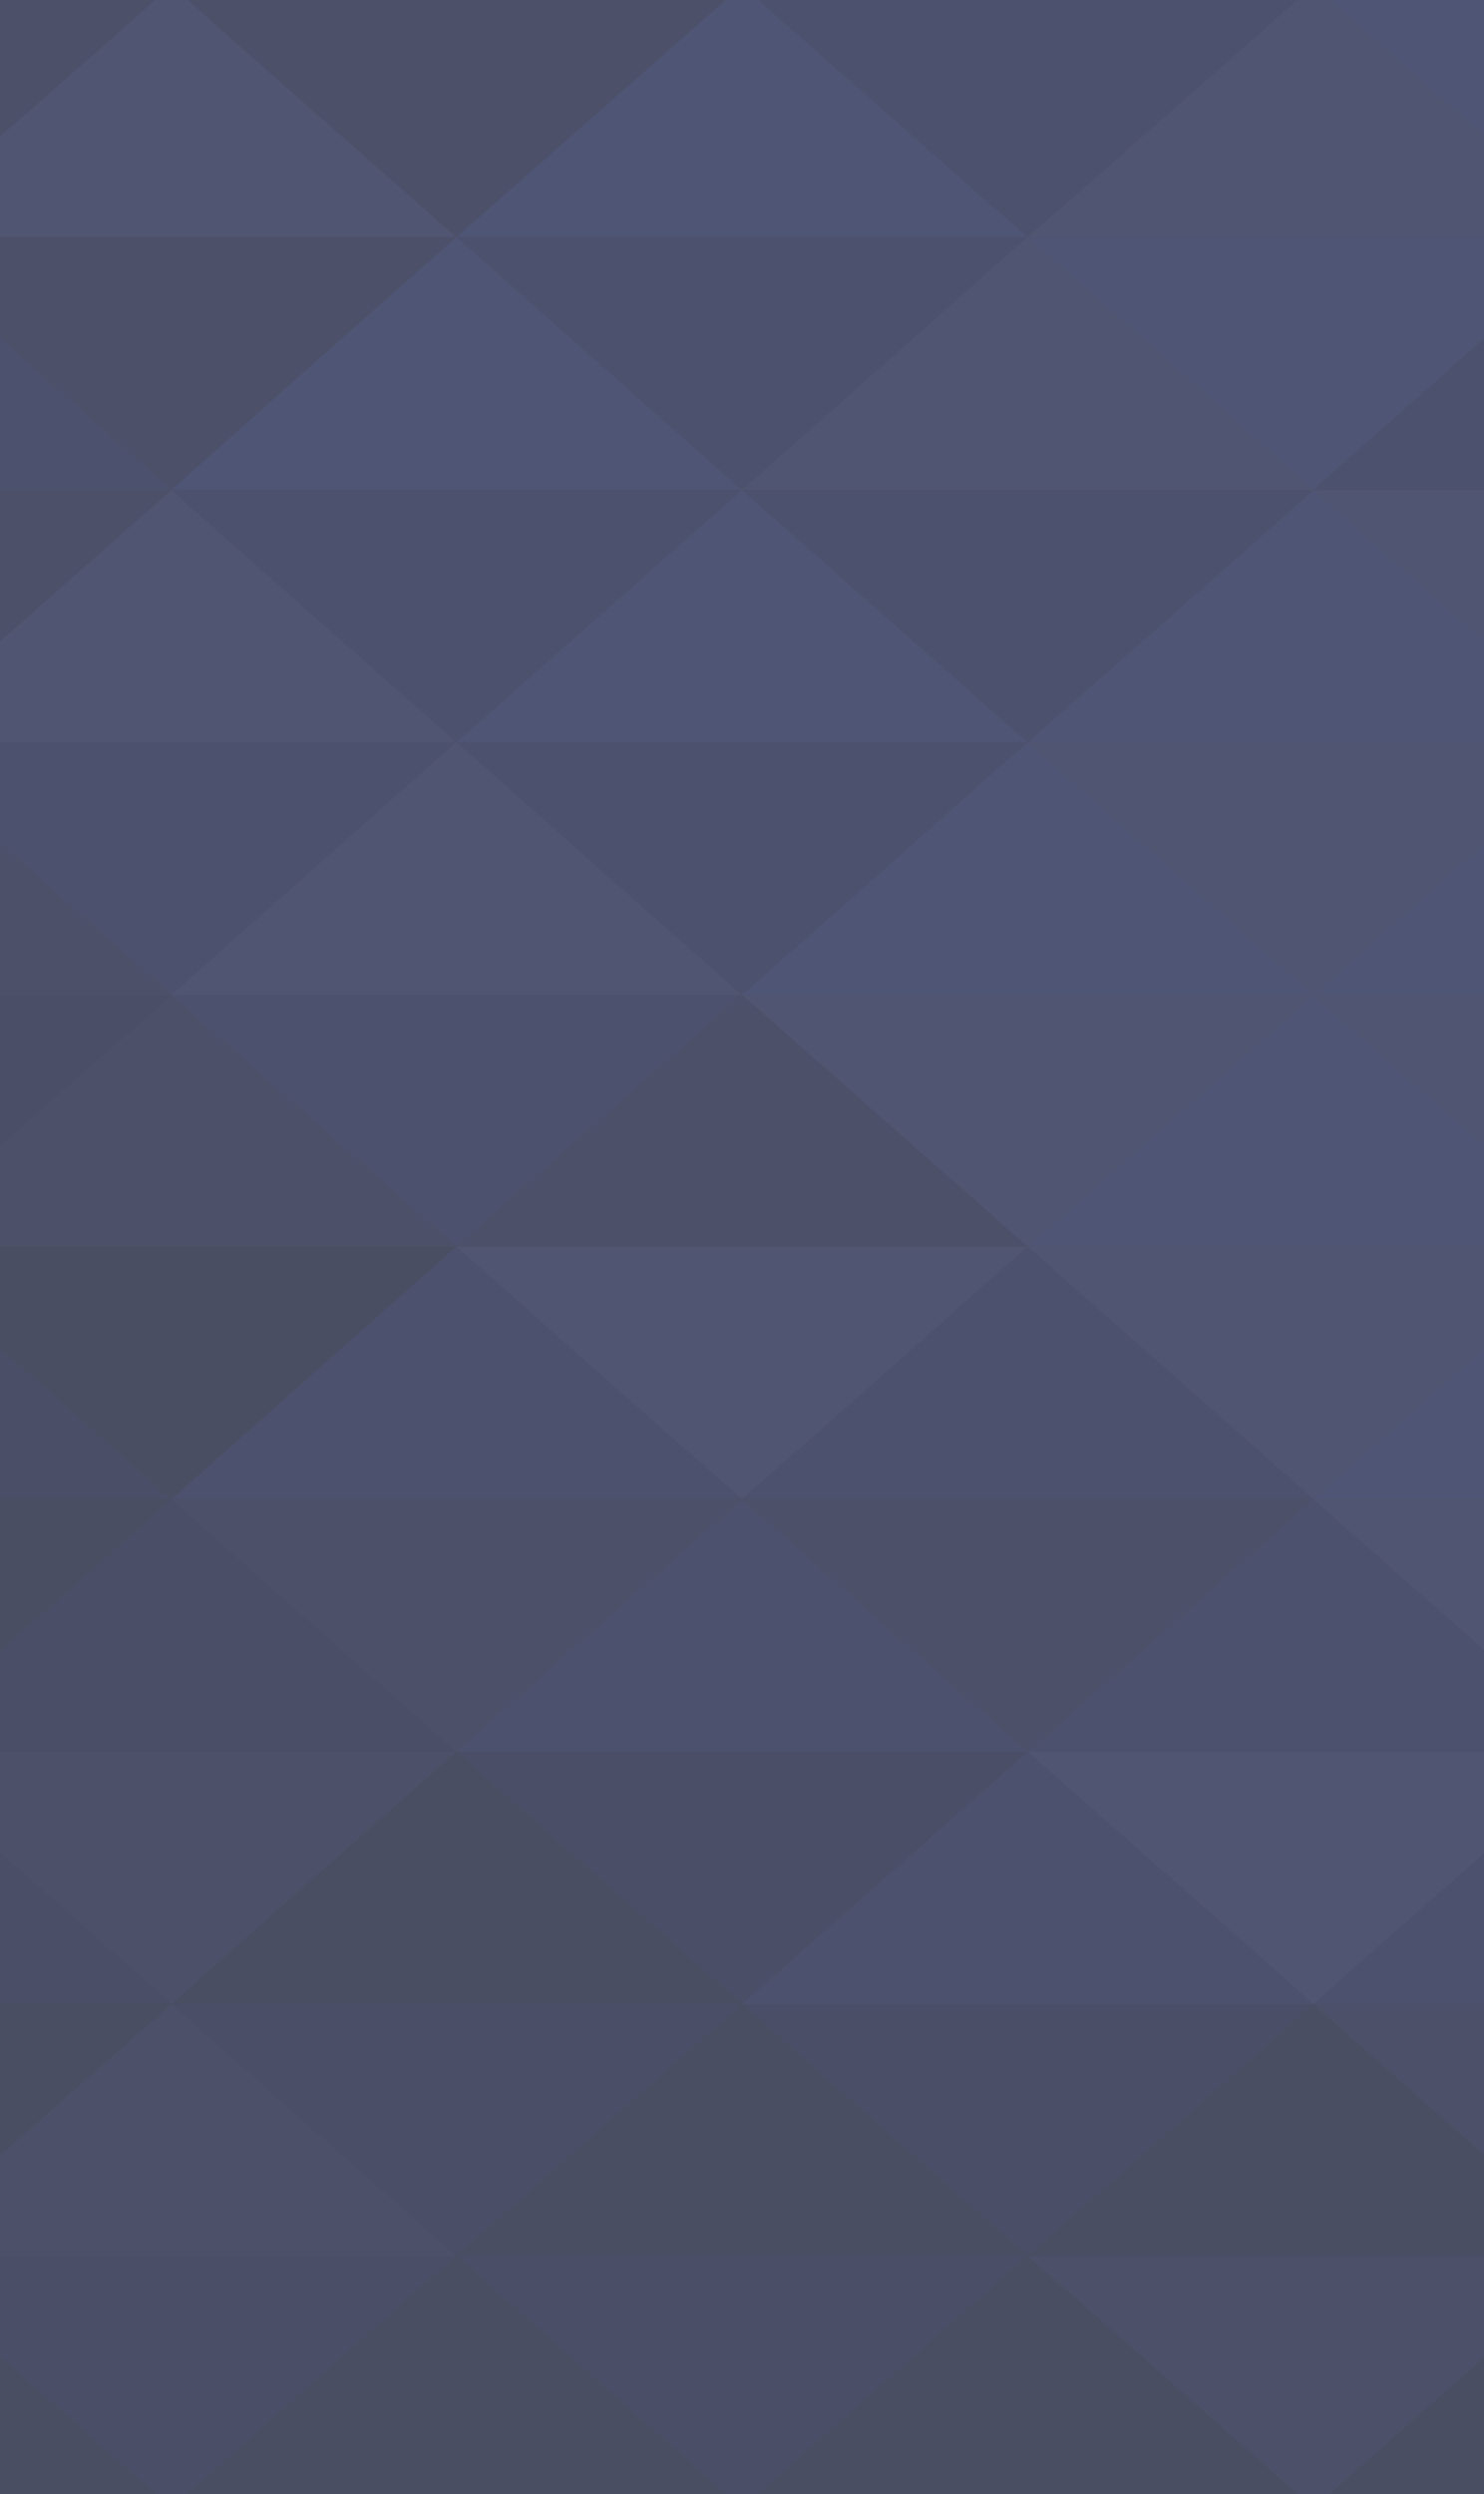 <?xml version="1.0" encoding="utf-8"?>
<!-- Generator: Adobe Illustrator 22.1.0, SVG Export Plug-In . SVG Version: 6.00 Build 0)  -->
<svg version="1.1" id="Layer_2" xmlns="http://www.w3.org/2000/svg" xmlns:xlink="http://www.w3.org/1999/xlink" x="0px" y="0px"
	 viewBox="0 0 742 1246" style="enable-background:new 0 0 742 1246;" xml:space="preserve">
<style type="text/css">
	.st0{fill:#4E5166;}
	.st1{opacity:0.2;clip-path:url(#SVGID_2_);}
	.st2{fill:#151F22;}
	.st3{fill:#252728;}
	.st4{fill:#151923;}
	.st5{fill:#2B333B;}
	.st6{fill:#5C659C;}
	.st7{fill:#5062AF;}
	.st8{fill:#464F75;}
	.st9{fill:#485288;}
	.st10{fill:#3A4362;}
	.st11{fill:#373F4F;}
</style>
<rect class="st0" width="742" height="1246"/>
<g>
	<defs>
		<rect id="SVGID_1_" width="742" height="1246"/>
	</defs>
	<clipPath id="SVGID_2_">
		<use xlink:href="#SVGID_1_"  style="overflow:visible;"/>
	</clipPath>
	<g class="st1">
		<path id="Path_378" class="st2" d="M-57.1-133.4L85.7-259.6l142.4,126.2H-57.1z"/>
		<path id="Path_379" class="st3" d="M228.1-133.4L371-259.6l142.9,126.2H228.1z"/>
		<path id="Path_380" class="st3" d="M513.9-133.4l142.9-126.2l142.9,126.2H513.9z"/>
		<path id="Path_381" d="M85.7-259.6L-57.1-133.4L-200-259.6H85.7z"/>
		<path id="Path_382" class="st4" d="M371-259.6L228.1-133.4L85.7-259.6H371z"/>
		<path id="Path_383" class="st4" d="M656.7-259.6L513.9-133.4L371-259.6H656.7z"/>
		<path id="Path_384" class="st5" d="M942-259.6L799.6-133.4L656.7-259.6H942z"/>
		<path id="Path_385" class="st5" d="M799.6-133.4L656.7-7.2L513.9-133.4H799.6z"/>
		<path id="Path_386" class="st2" d="M513.9-133.4L371-7.2L228.1-133.4H513.9z"/>
		<path id="Path_387" d="M228.1-133.4L85.7-7.2L-57.1-133.4H228.1z"/>
		<path id="Path_388" class="st3" d="M656.7-7.2l142.9-126.2L942-7.2H656.7z"/>
		<path id="Path_389" class="st4" d="M371-7.2l142.9-126.2L656.7-7.2H371z"/>
		<path id="Path_390" class="st4" d="M85.7-7.2l142.4-126.2L371-7.2H85.7z"/>
		<path id="Path_391" class="st2" d="M-200-7.2l142.9-126.2L85.7-7.2H-200z"/>
		<path id="Path_392" class="st6" d="M-57.1,118.5L85.7-7.2l142.4,125.7H-57.1z"/>
		<path id="Path_393" class="st7" d="M228.1,118.5L371-7.2l142.9,125.7H228.1z"/>
		<path id="Path_394" class="st6" d="M513.9,118.5L656.7-7.2l142.9,125.7H513.9z"/>
		<path id="Path_395" class="st8" d="M85.7-7.2L-57.1,118.5L-200-7.2H85.7z"/>
		<path id="Path_396" class="st8" d="M371-7.2L228.1,118.5L85.7-7.2H371z"/>
		<path id="Path_397" class="st9" d="M656.7-7.2L513.9,118.5L371-7.2H656.7z"/>
		<path id="Path_398" class="st7" d="M942-7.2L799.6,118.5L656.7-7.2H942z"/>
		<path id="Path_399" class="st7" d="M799.6,118.5L656.7,244.7L513.9,118.5H799.6z"/>
		<path id="Path_400" class="st9" d="M513.9,118.5L371,244.7L228.1,118.5H513.9z"/>
		<path id="Path_401" class="st8" d="M228.1,118.5L85.7,244.7L-57.1,118.5H228.1z"/>
		<path id="Path_402" class="st9" d="M656.7,244.7l142.9-126.2L942,244.7H656.7z"/>
		<path id="Path_403" class="st6" d="M371,244.7l142.9-126.2l142.9,126.2H371z"/>
		<path id="Path_404" class="st7" d="M85.7,244.7l142.4-126.2L371,244.7H85.7z"/>
		<path id="Path_405" class="st9" d="M-200,244.7l142.9-126.2L85.7,244.7H-200z"/>
		<path id="Path_406" class="st6" d="M-57.1,370.9L85.7,244.7l142.4,126.2H-57.1z"/>
		<path id="Path_407" class="st7" d="M228.1,370.9L371,244.7l142.9,126.2H228.1z"/>
		<path id="Path_408" class="st7" d="M513.9,370.9l142.9-126.2l142.9,126.2H513.9z"/>
		<path id="Path_409" class="st8" d="M85.7,244.7L-57.1,370.9L-200,244.7H85.7z"/>
		<path id="Path_410" class="st9" d="M371,244.7L228.1,370.9L85.7,244.7H371z"/>
		<path id="Path_411" class="st9" d="M656.7,244.7L513.9,370.9L371,244.7H656.7z"/>
		<path id="Path_412" class="st6" d="M942,244.7L799.6,370.9L656.7,244.7H942z"/>
		<path id="Path_413" class="st6" d="M799.6,370.9L656.7,497L513.9,370.9H799.6z"/>
		<path id="Path_414" class="st9" d="M513.9,370.9L371,497L228.1,370.9H513.9z"/>
		<path id="Path_415" class="st9" d="M228.1,370.9L85.7,497L-57.1,370.9H228.1z"/>
		<path id="Path_416" class="st7" d="M656.7,497l142.9-126.2L942,497H656.7z"/>
		<path id="Path_417" class="st7" d="M371,497l142.9-126.2L656.7,497H371z"/>
		<path id="Path_418" class="st6" d="M85.7,497l142.4-126.2L371,497H85.7z"/>
		<path id="Path_419" class="st8" d="M-200,497l142.9-126.2L85.7,497H-200z"/>
		<path id="Path_420" class="st8" d="M-57.1,622.8L85.7,497l142.4,125.7H-57.1z"/>
		<path id="Path_421" class="st8" d="M228.1,622.8L371,497l142.9,125.7H228.1z"/>
		<path id="Path_422" class="st7" d="M513.9,622.8L656.7,497l142.9,125.7H513.9z"/>
		<path id="Path_423" class="st10" d="M85.7,497L-57.1,622.8L-200,497H85.7z"/>
		<path id="Path_424" class="st9" d="M371,497L228.1,622.8L85.7,497H371z"/>
		<path id="Path_425" class="st6" d="M656.7,497L513.9,622.8L371,497H656.7z"/>
		<path id="Path_426" class="st6" d="M942,497L799.6,622.8L656.7,497H942z"/>
		<path id="Path_427" class="st6" d="M799.6,622.8L656.7,749L513.9,622.8H799.6z"/>
		<path id="Path_428" class="st6" d="M513.9,622.8L371,749L228.1,622.8H513.9z"/>
		<path id="Path_429" class="st11" d="M228.1,622.8L85.7,749L-57.1,622.8H228.1z"/>
		<path id="Path_430" class="st7" d="M656.7,749l142.9-126.2L942,749H656.7z"/>
		<path id="Path_431" class="st9" d="M371,749l142.9-126.2L656.7,749H371z"/>
		<path id="Path_432" class="st9" d="M85.7,749l142.4-126.2L371,749H85.7z"/>
		<path id="Path_433" class="st10" d="M-200,749l142.9-126.2L85.7,749H-200z"/>
		<path id="Path_434" class="st10" d="M-57.1,875.1L85.7,749l142.4,126.2H-57.1z"/>
		<path id="Path_435" class="st9" d="M228.1,875.1L371,749l142.9,126.2H228.1z"/>
		<path id="Path_436" class="st9" d="M513.9,875.1L656.7,749l142.9,126.2H513.9z"/>
		<path id="Path_437" class="st11" d="M85.7,749L-57.1,875.1L-200,749H85.7z"/>
		<path id="Path_438" class="st8" d="M371,749L228.1,875.1L85.7,749H371z"/>
		<path id="Path_439" class="st8" d="M656.7,749L513.9,875.1L371,749H656.7z"/>
		<path id="Path_440" class="st6" d="M942,749L799.6,875.1L656.7,749H942z"/>
		<path id="Path_441" class="st6" d="M799.6,875.1l-142.9,126.2L513.9,875.1H799.6z"/>
		<path id="Path_442" class="st10" d="M513.9,875.1L371,1001.3L228.1,875.1H513.9z"/>
		<path id="Path_443" class="st8" d="M228.1,875.1L85.7,1001.3L-57.1,875.1H228.1z"/>
		<path id="Path_444" class="st9" d="M656.7,1001.3l142.9-126.2L942,1001.3H656.7z"/>
		<path id="Path_445" class="st9" d="M371,1001.3l142.9-126.2l142.9,126.2H371z"/>
		<path id="Path_446" class="st11" d="M85.7,1001.3l142.4-126.2L371,1001.3H85.7z"/>
		<path id="Path_447" class="st10" d="M-200,1001.3l142.9-126.2l142.9,126.2H-200z"/>
		<path id="Path_448" class="st8" d="M-57.1,1127l142.9-125.7L228.1,1127H-57.1z"/>
		<path id="Path_449" class="st11" d="M228.1,1127L371,1001.3L513.9,1127H228.1z"/>
		<path id="Path_450" class="st11" d="M513.9,1127l142.9-125.7L799.6,1127H513.9z"/>
		<path id="Path_451" class="st11" d="M85.7,1001.3L-57.1,1127L-200,1001.3H85.7z"/>
		<path id="Path_452" class="st10" d="M371,1001.3L228.1,1127L85.7,1001.3H371z"/>
		<path id="Path_453" class="st10" d="M656.7,1001.3L513.9,1127L371,1001.3H656.7z"/>
		<path id="Path_454" class="st8" d="M942,1001.3L799.6,1127l-142.9-125.7H942z"/>
		<path id="Path_455" class="st8" d="M799.6,1127l-142.9,126.2L513.9,1127H799.6z"/>
		<path id="Path_456" class="st10" d="M513.9,1127L371,1253.2L228.1,1127H513.9z"/>
		<path id="Path_457" class="st10" d="M228.1,1127L85.7,1253.2L-57.1,1127H228.1z"/>
		<path id="Path_458" class="st11" d="M656.7,1253.2L799.6,1127L942,1253.2H656.7z"/>
		<path id="Path_459" class="st11" d="M371,1253.2L513.9,1127l142.9,126.2H371z"/>
		<path id="Path_460" class="st11" d="M85.7,1253.2L228.1,1127L371,1253.2H85.7z"/>
		<path id="Path_461" class="st11" d="M-200,1253.2L-57.1,1127l142.9,126.2H-200z"/>
		<path id="Path_462" class="st2" d="M-57.1,1379.4l142.9-126.2l142.4,126.2H-57.1z"/>
		<path id="Path_463" class="st4" d="M228.1,1379.4L371,1253.2l142.9,126.2H228.1z"/>
		<path id="Path_464" class="st4" d="M513.9,1379.4l142.9-126.2l142.9,126.2H513.9z"/>
		<path id="Path_465" d="M85.7,1253.2l-142.9,126.2L-200,1253.2H85.7z"/>
		<path id="Path_466" d="M371,1253.2l-142.9,126.2L85.7,1253.2H371z"/>
		<path id="Path_467" class="st2" d="M656.7,1253.2l-142.9,126.2L371,1253.2H656.7z"/>
		<path id="Path_468" class="st2" d="M942,1253.2l-142.4,126.2l-142.9-126.2H942z"/>
		<path id="Path_469" d="M799.6,1379.4l-142.9,126.2l-142.9-126.2H799.6z"/>
		<path id="Path_470" d="M513.9,1379.4L371,1505.6l-142.9-126.2H513.9z"/>
		<path id="Path_471" d="M228.1,1379.4L85.7,1505.6l-142.9-126.2H228.1z"/>
		<path id="Path_472" class="st2" d="M656.7,1505.6l142.9-126.2L942,1505.6H656.7z"/>
		<path id="Path_473" class="st2" d="M371,1505.6l142.9-126.2l142.9,126.2H371z"/>
		<path id="Path_474" class="st2" d="M85.7,1505.6l142.4-126.2L371,1505.6H85.7z"/>
		<path id="Path_475" class="st2" d="M-200,1505.6l142.9-126.2l142.9,126.2H-200z"/>
	</g>
</g>
</svg>
